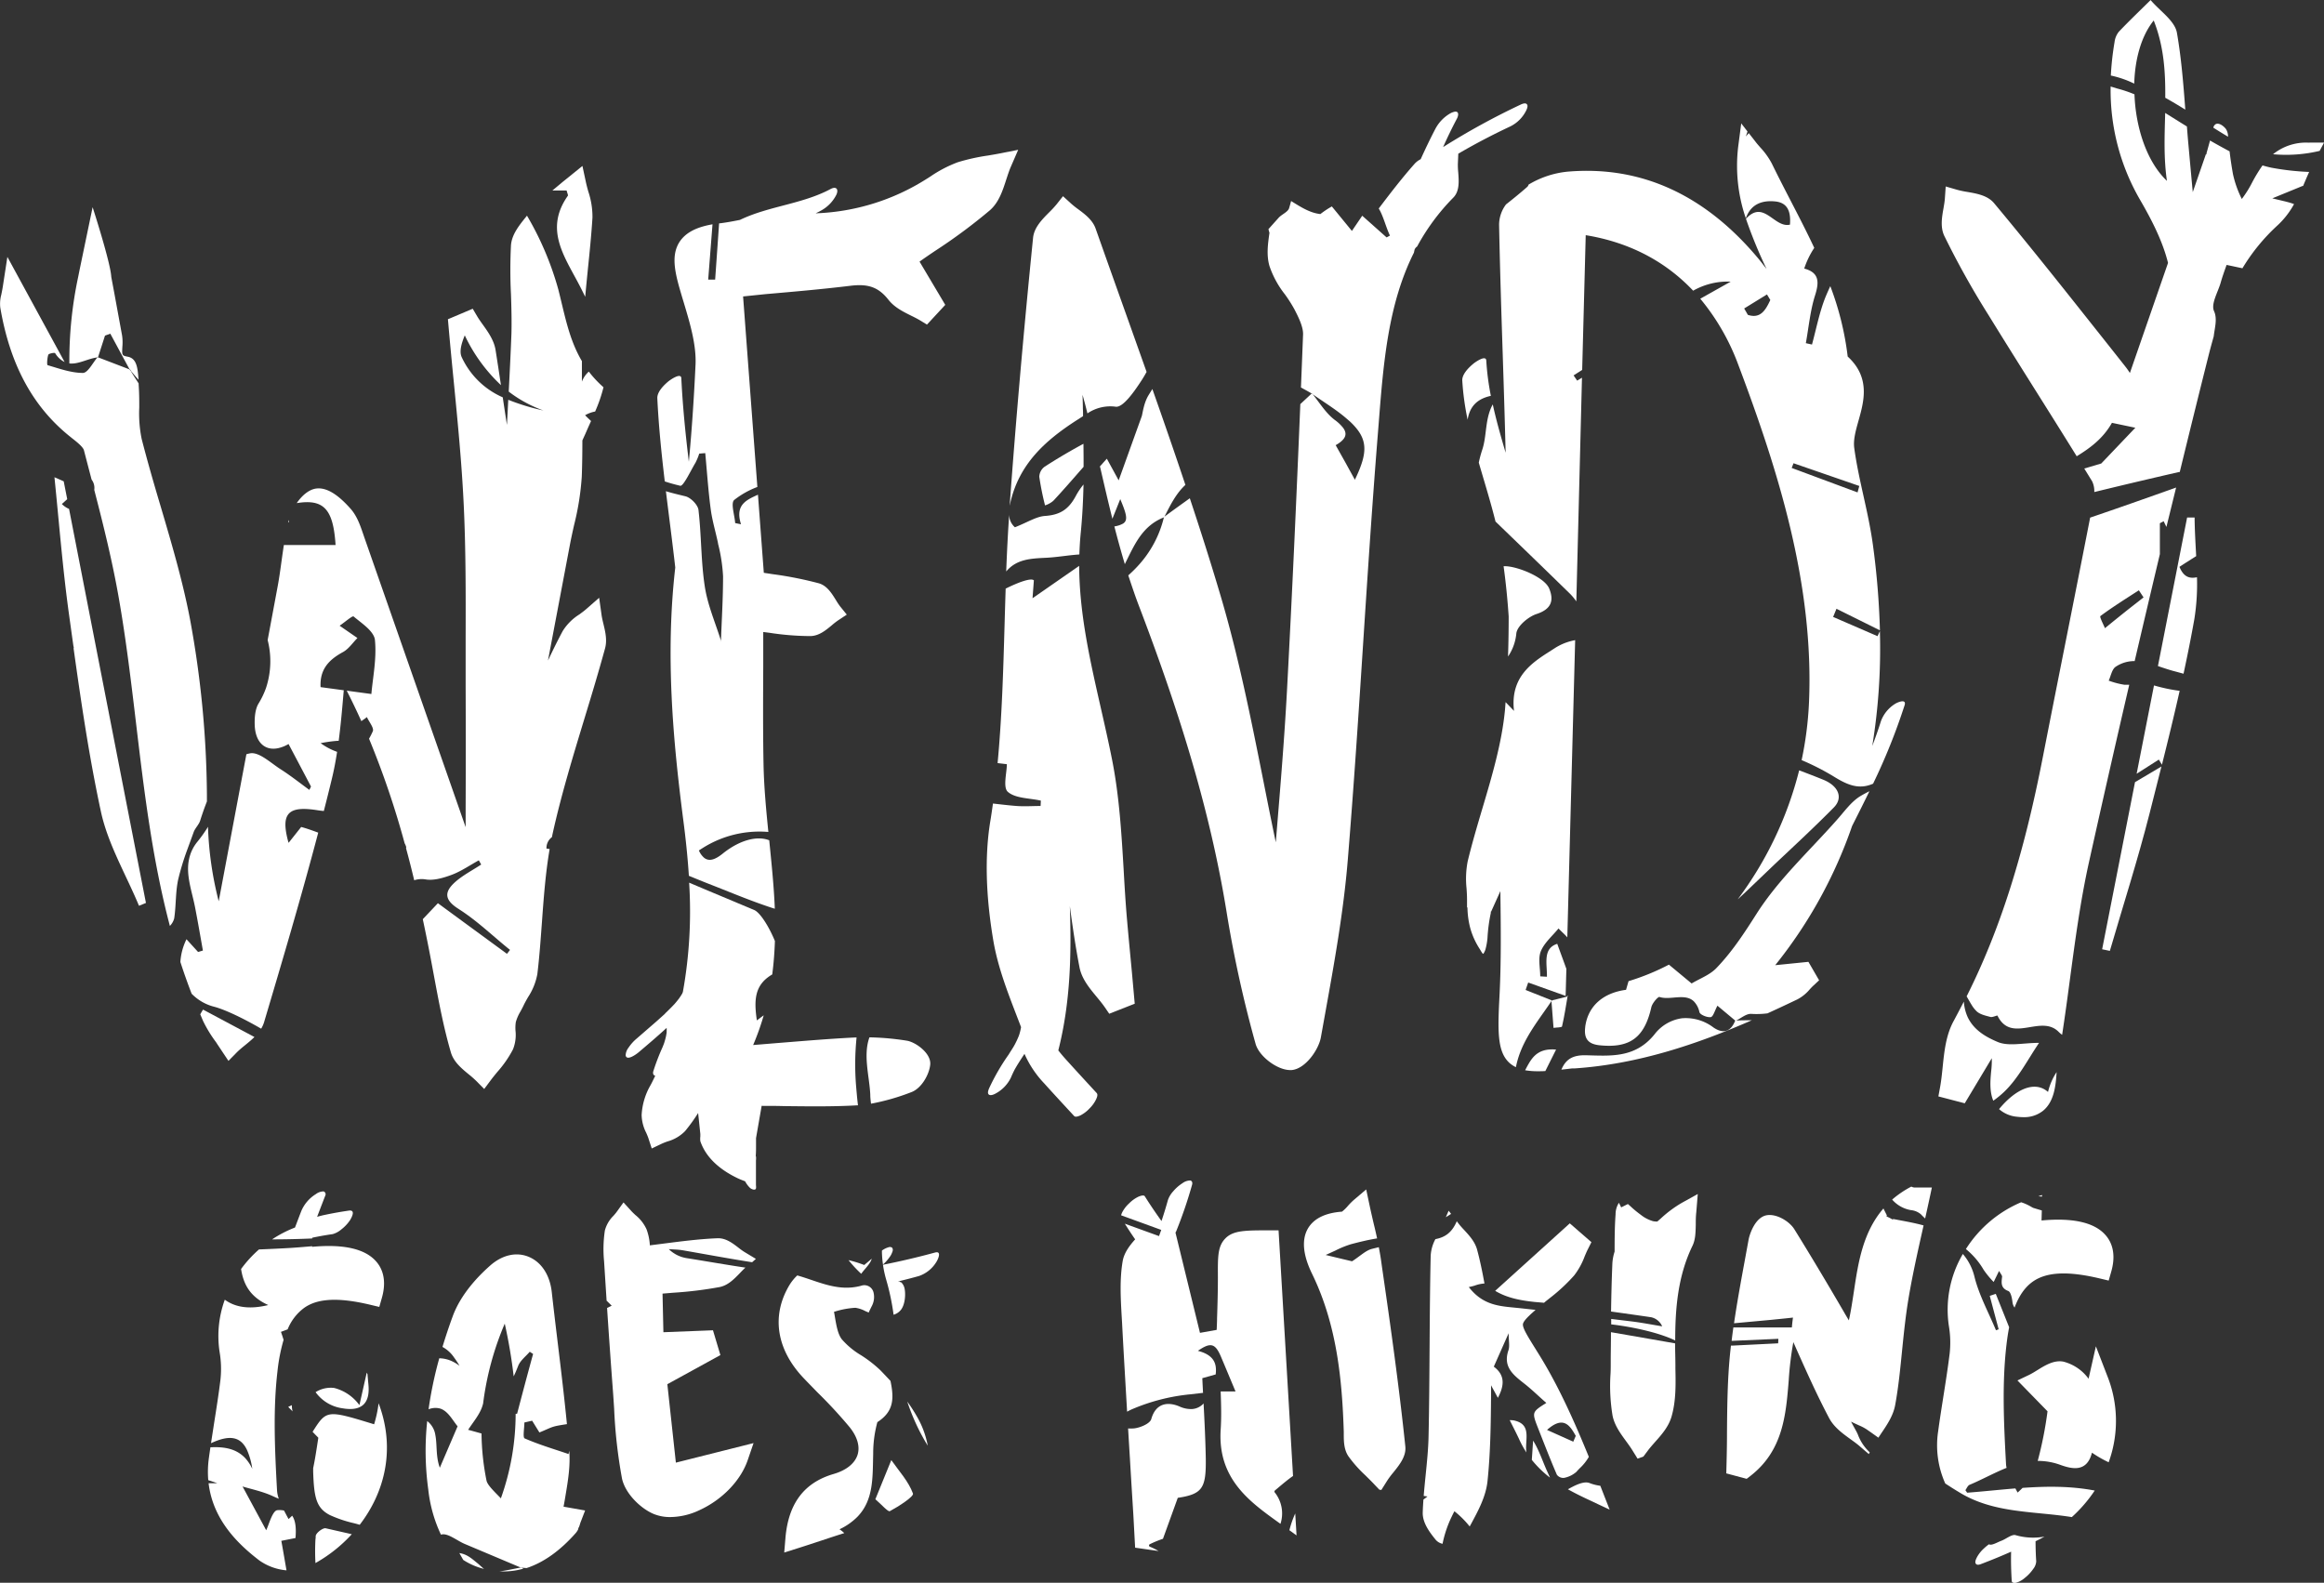 <svg xmlns="http://www.w3.org/2000/svg" viewBox="0 0 695.24 473.53"><rect x="0" y="0" width="695.24" height="473.53" fill="#333333" stroke="none"/><defs><style>.cls-1{fill:#fff;}</style></defs><title>websiteWendy</title><g id="Layer_2" data-name="Layer 2"><g id="Layer_1-2" data-name="Layer 1"><path class="cls-1" d="M57.92,249c.45-1.28,1.65-2.32,2-3.61.29-.94.61-1.87.93-2.79s.69-1.89,1.05-2.83l0-2.14a298.71,298.71,0,0,0-5.05-52.34c-2.17-11.38-5.5-22.65-8.72-33.56-2-6.69-4-13.61-5.76-20.45a38.16,38.16,0,0,1-.71-9.37c0-1.84,0-3.74-.11-5.63l-.07-1.18c0-.13,0-.25,0-.37-.77-1.22-1.6-2.44-2.31-3.67l-.36-.43.07-.07-.07.06-.07-.11-9.43-3.61,0,0-.15,0c-1.45,1.7-2.88,4.65-4.36,4.67-3.52,0-7.08-1.3-10.56-2.32-.25-.08-.13-2.13.21-3.12.13-.37,1.9-.7,2.05-.47a6.75,6.75,0,0,0,2.83,2.65L2.21,76.86.9,85.37c-.17,1.16-.36,2-.51,2.78A10.4,10.4,0,0,0,.08,92c2.86,16.82,9.52,29.32,20.38,38.22l1.1.89c1.39,1.09,3.28,2.58,3.55,3.61l1.21,4.64,1.08,4.12a4.12,4.12,0,0,1,.8,3.09c2.76,10.63,5.44,21.48,7.33,32.29,2.19,12.47,3.72,25.33,5.2,37.77,2.38,20,4.83,40.44,10.09,60.39a5.08,5.08,0,0,0,1.29-2.25c.6-3.92.36-8,1.24-11.84A78.89,78.89,0,0,1,56,254.26C56.64,252.51,57.29,250.76,57.92,249Z"/><path class="cls-1" d="M66.34,314.39l2,3,2.53-2.57c.71-.71,1.58-1.42,2.5-2.17s1.87-1.53,2.75-2.4l-15.37-8.2c-.31.47-.58.94-.84,1.42.29.66.56,1.33.85,2a38.9,38.9,0,0,0,3.87,6.33C65.19,312.68,65.78,313.53,66.34,314.39Z"/><path class="cls-1" d="M138.58,275.78,131,270.22,126.48,275q1.41,6.61,2.63,13.13l.78,4.18c1.39,7.44,2.82,15.13,5,22.56.82,2.82,3.21,4.8,5.33,6.54a29.81,29.81,0,0,1,2.27,2l2.36,2.39,2-2.68c.62-.82,1.28-1.63,1.94-2.43a33.27,33.27,0,0,0,4.67-6.74,11.59,11.59,0,0,0,.76-5.55,12.05,12.05,0,0,1,.09-2.62,13.17,13.17,0,0,1,1.4-3.19c.33-.61.66-1.22.95-1.84.39-.82.85-1.63,1.32-2.44a18.73,18.73,0,0,0,2.77-6.88c.63-5.19,1-10.48,1.38-15.6.52-7.22,1.07-14.65,2.3-21.82l-.95-.14a4.07,4.07,0,0,1,1.63-3.42c.06-.27.11-.54.16-.8,2.59-11.75,6.19-23.55,9.67-35C177,207.91,179.1,200.94,181,194h0c.69-2.5.07-5.06-.48-7.33-.22-.91-.42-1.77-.54-2.55l-.74-5.28-4,3.5c-.6.52-1.28,1-1.95,1.5a15.6,15.6,0,0,0-4.94,4.93c-1.55,2.89-3,5.85-4.4,8.81v-.07q3.28-17.28,6.55-34.57c.37-1.95.8-3.9,1.24-5.85a80.73,80.73,0,0,0,2.3-14.46c.14-3.61.18-7.25.18-10.86.49-1.09,1-2.18,1.46-3.27.37-.84.75-1.69,1.14-2.54-.61-.57-1.21-1.14-1.78-1.73a9.37,9.37,0,0,1,3-1.11,44.83,44.83,0,0,0,2.5-7.26,32.41,32.41,0,0,1-4.39-4.69,7.79,7.79,0,0,0-2.07,3q0-3.06,0-6.14c-.09-.16-.2-.32-.29-.49-3.71-6.52-4.92-13.74-6.76-20.91a91.6,91.6,0,0,0-9.38-22.11c-.16.2-.31.4-.48.6-1.91,2.38-4.08,5.09-4.31,8.29a145.76,145.76,0,0,0,0,14.63C153,92,153.1,96,153,99.81c-.22,5.76-.51,11.56-.81,17.35a38,38,0,0,0,10.38,5.65,66.38,66.38,0,0,1-10.52-3.2q-.19,3.77-.4,7.52c-.43-2.77-.84-5.52-1.25-8.26a24.18,24.18,0,0,1-12.27-12c-.78-1.69-.11-4.05.91-6.54a49.05,49.05,0,0,0,10.82,14.89q-.78-5.27-1.61-10.51c-.46-2.89-2.22-5.36-3.77-7.53-.66-.91-1.27-1.78-1.77-2.62l-1.29-2.19L134,95.51l.18,2.1c.48,5.44,1,10.87,1.54,16.31,1.19,12.14,2.42,24.69,3,37,.64,13.27.61,26.84.58,40,0,4.74,0,9.47,0,14.2q.07,18.38,0,36.76v5.59l-4.17-11.94Q122.06,198.16,109,160.8l-.36-1.05c-.86-2.51-1.82-5.35-3.75-7.53-3.86-4.37-7.18-6.37-10.12-6.08-2.31.22-4.46,2.13-6,4.38,8.19-1.33,10.93,1.91,11.62,12.54H84.92c-.24,1.55-.46,3.1-.67,4.63-.35,2.55-.71,5.19-1.18,7.72l-3,16.08a25.51,25.51,0,0,1-.49,14.33,24.46,24.46,0,0,1-2.27,4.72c-1,1.7-1.18,4.21-1.11,6.33.17,5.3,3.13,7.85,7.12,6.94a10.5,10.5,0,0,0,3-1.22q3.36,6.34,6.72,12.73l-.5,1c-2.73-2-5.39-4.1-8.22-5.94-.1-.06-.2-.14-.31-.2-3-1.9-6.49-5.29-9.19-4.8-.38.07-.75.17-1.11.27q-2.55,13.56-5.14,27.3l-3.14,16.69a102.92,102.92,0,0,1-3.21-22.29c-.09.15-.17.31-.27.46A43.23,43.23,0,0,1,59,251.9a12,12,0,0,0-2.45,5.18c-1,4.65.84,9.49,1.78,14.24.85,4.34,1.59,8.71,2.37,13.06l-1.44.43L55.79,281a17.8,17.8,0,0,0-1.83,6.8q1.55,4.79,3.37,9.5a14.33,14.33,0,0,0,6.8,3.91c3.29.88,8.71,3.48,14,6.55a8.48,8.48,0,0,0,.89-2c5.22-17.56,11-37,16.18-56.65-1.69-.63-3.41-1.25-5.1-1.7l-3.78,4.77c0-.11,0-.21-.08-.32-.92-3.4-1.12-5.8-.48-7.38,1-2.41,3.87-2.92,9.2-2.08.67.11,1.31.18,1.92.23.81-3.15,1.6-6.31,2.36-9.46.67-2.73,1.18-5.47,1.61-8.23a19.43,19.43,0,0,1-4.93-2.6,40.61,40.61,0,0,1,4.88-.69h.52c.59-4.49,1-9.06,1.4-13.78l.12-1.36-6.94-.94c-.27-5.44,2.59-8.24,6.71-10.49,1.7-.93,2.9-2.77,4.32-4.2l-5.33-3.68c1.56-1.06,3.83-3.06,4.18-2.77,1.18,1,2.63,2.05,3.86,3.17s2.38,2.49,2.52,3.83c.57,5.6-.65,11.37-1.06,16.2l-5.56-.75-1.81-.25q2.31,4.55,4.37,9.12c.54-.4,1.2-.81,1.66-1.22.64,1.44,2.19,3.27,1.77,4.24A20.71,20.71,0,0,1,110.4,221a260.15,260.15,0,0,1,10.65,31.29,6.69,6.69,0,0,1,.42.95.82.82,0,0,1,0,.53q1.31,4.8,2.44,9.58a7.4,7.4,0,0,1,3.24-.28c2.26.43,4.9-.25,7.23-1.07l.71-.26c2.86-1.06,5.44-2.87,8.15-4.35l.71,1.26c-2.69,1.78-5.65,3.27-8,5.43-.25.23-.47.46-.68.68-2.32,2.52-2,4.68,1.84,7.12l.47.31c5.34,3.44,10,8,15,12l-.92,1.17Z"/><path class="cls-1" d="M29.29,107l-.06-.08.08,0,2.1-6.51L33,99.83l5.76,10.68.14,0c.09.17.19.33.29.5q1.09,1.32,2.25,2.61c-.24-3.87-.65-6.39-3.21-6.9-1.77-.35-1.76-.4-1.62-3a14.21,14.21,0,0,0-.09-3.36l-2.33-12.7-.9-4.81h0c-.21-4.27-5.58-20.86-5.58-20.86l-3.85,18.5h0l-.07.34h0l-.4,2a120,120,0,0,0-2.64,25.9c2.73.32,5.64-1.5,8.41-1.8l.09-.1Z"/><path class="cls-1" d="M86.38,155.56c-.06.24-.11.47-.16.71l.26-.12C86.45,156,86.42,155.76,86.38,155.56Z"/><path class="cls-1" d="M169.88,58.57c-7.07,10-1.07,18.09,3.43,26.71.61,1.16,1.19,2.34,1.76,3.52.24-2.68.51-5.34.77-8,.53-5.13,1.07-10.44,1.4-15.7A23.66,23.66,0,0,0,176,57.32c-.28-1-.55-2-.76-3l-1-4.67-5.89,4.76L165.24,57h4.27C169.72,57.84,170,58.37,169.88,58.57Z"/><path class="cls-1" d="M436.24,51.56a22.21,22.21,0,0,1-.11-2.58l.13-3c5-2.92,10.17-5.63,15.56-8.16A10.49,10.49,0,0,0,456.6,33c.23-.5.61-1.38.14-1.85s-1.41-.05-1.86.16A217.74,217.74,0,0,0,431.72,44q1.93-4.35,4.15-8.55c.22-.41.58-1.42.13-1.86s-1.43,0-1.85.17a11.54,11.54,0,0,0-4.79,4.87c-1.56,3-3,6-4.35,9A6.11,6.11,0,0,0,423.19,49c-3.88,4.38-7.49,9.09-10.73,13.38,1.39,2.27,2.13,5.56,3.35,8.1l-1,.55-7.29-6.49-3.09,4.55-6-7.33a28.61,28.61,0,0,0-3.3,2.18l-.14.1c-3.2-.34-6-2.21-8.75-3.9-.18.71-.38,1.42-.59,2.12-.36,1.19-2.22,1.85-3.18,2.94l-3,3.35a11.42,11.42,0,0,0,.3,1.11c-.47,3.27-.95,6.65,0,9.93A28.26,28.26,0,0,0,384.34,88a41.35,41.35,0,0,1,2.85,4.46c1.09,2.1,2.73,5.27,2.63,7.63-.2,5.14-.41,10.44-.63,15.85,1.09.58,2.17,1.17,3.22,1.79l.07-.07-.07.08.07-.08c.08.1.16.19.23.29,3.4,2.42,7.05,4.6,10.17,7.32.33.28.65.56,1,.86,5.34,5.06,5.52,8.94,1.44,17.4l-2.91-5.3L400,133.94l-.42-.76c.27-.15.53-.31.76-.46,2.41-1.58,2.67-3.07,1.48-4.7a12.35,12.35,0,0,0-2.56-2.42c-2.62-2-4.43-5-6.56-7.66l-.3-.21h0L389,120.9c-1.1,26.77-2.41,56.34-4,85.89-.75,13.9-1.92,28-3.05,41.7-.09,1.17-.19,2.34-.29,3.51-1.29-6.16-2.52-12.36-3.72-18.41-3.69-18.51-7.5-37.66-13-56.05-2.82-9.5-5.85-19-9-28.47-2.53,1.82-5.07,3.63-7.57,5.49l-.09.17-.06-.06.15-.11c1.75-3.48,3.47-6.93,6.25-9.49-3.21-9.62-6.53-19.19-9.88-28.68-.38.62-.78,1.24-1.16,1.87-1.38,2.27-1.72,5.18-2,6.22-2.66,7.38-4.72,13.12-6.92,19.23l-3.54-6.48c-.47.55-1,1.08-1.42,1.6l-.64.69c0,.11,0,.22.08.33,1.17,5.07,2.35,10.22,3.64,15.35l1.45-3.62.9-2.26c1.87,4.46,2.38,6.3.88,7.3a7.48,7.48,0,0,1-2.64.87q1.45,5.67,3.13,11.29c.74-1.49,1.45-3,2.22-4.45,2.1-4,4.66-7.68,9.51-9.56l0-.1.06.06-.09,0a32.59,32.59,0,0,1-7.78,14.57c-.91,1-1.88,1.94-2.89,2.84,1,3,2,6,3.14,9,13.88,36.32,22,64.94,26.45,92.8a361.65,361.65,0,0,0,8.47,38.26c1,3.82,6.5,7.94,10.37,7.94h.44c4.13-.36,8.1-6.11,8.75-9.8l1.27-7.05c2.7-14.95,5.49-30.41,6.76-45.8,1.81-22,3.27-44.3,4.67-65.9,1.3-20,2.65-40.59,4.27-60.86l.31-3.89c1.43-18.28,2.81-35.82,10.56-51.26.06-.3.12-.59.19-.89a2,2,0,0,1,.76-.94,64.32,64.32,0,0,1,10.79-14.59C436.67,57.24,436.44,54.22,436.24,51.56Z"/><path class="cls-1" d="M312.62,154.36c-2.61.18-5.13,1.86-9,3.39a5,5,0,0,1-1.72-3.78h0c-.39,5.65-.67,11.35-.89,17,3.13-3.73,7.37-3.87,12-4.1,1.57-.08,3.14-.26,4.73-.45l1.89-.23c1.07-.12,2.16-.23,3.27-.31.07-2.17.2-4.35.42-6.55.47-4.77.71-9.58.82-14.38a20.73,20.73,0,0,0-2.26,3.35C319.68,152.46,317.08,154.05,312.62,154.36Z"/><path class="cls-1" d="M338.6,290.69c-.49-5.21-1-10.42-1.45-15.64-.43-4.91-.73-10-1-14.84-.64-10.76-1.3-21.89-3.41-32.65-1.05-5.32-2.26-10.66-3.44-15.83-3.26-14.37-6.38-28.1-6.46-42.44l-2.14,1.49-2.88,2-8.93,6.2c.16-2.15.28-3.75.4-5.35-.79-.8-4.49.5-8.44,2.47-.12,3.68-.23,7.34-.33,11-.39,13.55-.78,27.42-2.08,41.2l2.77.33c0,2.5-1.23,6.95.29,8.27,2.29,2,6.49,1.86,9.88,2.63l-.08,1.6c-2.39,0-4.8.18-7.18,0s-4.71-.47-7.07-.73c-.25,1.81-.51,3.61-.81,5.4-1.66,10.2-1.35,22.16.91,35.54,1.31,7.79,4.21,15.3,7,22.55l1.31,3.41a18.31,18.31,0,0,1-.49,2.07l-.12.35-.15.4q-.26.63-.54,1.23c-.2.41-.4.81-.61,1.21a2.19,2.19,0,0,0-.11.2l-.21.36c-.46.79-1,1.56-1.45,2.33a64.31,64.31,0,0,0-5.87,10.13c-.18.44-.6,1.4-.13,1.85s1.44.05,1.85-.16a10.7,10.7,0,0,0,4.79-4.87c.35-.85.74-1.67,1.16-2.48l.27-.47.14-.24c.23-.39.47-.79.72-1.18.57-.92,1.17-1.83,1.77-2.74a30.84,30.84,0,0,0,5.91,8.84c2.95,3.28,5.95,6.51,8.94,9.75.43.47,1.46,0,1.85-.16a9.87,9.87,0,0,0,2.75-2.09,9.74,9.74,0,0,0,2-2.78c.22-.53.6-1.35.13-1.86-2.91-3.16-5.83-6.32-8.72-9.52-.93-1-1.87-2.1-2.74-3.21,3.68-14.52,3.94-29,3.45-43.16.81,6.11,1.72,12.25,2.89,18.3.66,3.43,2.94,6.18,5.14,8.84.9,1.09,1.75,2.12,2.45,3.14l1.31,1.91,7.62-3Z"/><path class="cls-1" d="M302.22,150.53c2.63-11.68,10.38-18.68,19.85-24.79L324,124.5c0-.74,0-1.48-.05-2.22,0-1.38-.07-2.77-.1-4.16.23.81.45,1.63.67,2.44.27,1,.53,2.08.79,3.12a12.15,12.15,0,0,1,8.47-2c2.22.29,5.64-4.69,7.69-7.82.55-.84,1.05-1.71,1.54-2.59l-6.24-17.54q-4.52-12.66-9-25.32c-.91-2.61-3.22-4.33-5.26-5.84a27,27,0,0,1-2.17-1.74L318,58.7l-1.95,2.47a31,31,0,0,1-2.22,2.39c-2.1,2.11-4.47,4.51-4.78,7.59-2.92,29.06-5.2,55.3-7,80.12C302.13,151,302.16,150.79,302.22,150.53Z"/><path class="cls-1" d="M324.12,132.77c-4,2.16-7.86,4.43-11.64,6.88a3.87,3.87,0,0,0-1.57,3,84.54,84.54,0,0,0,1.72,8.55,7.2,7.2,0,0,0,2.46-1.36c3.1-3.32,6.07-6.76,9.07-10.18C324.17,137.35,324.15,135.06,324.12,132.77Z"/><path class="cls-1" d="M256.26,330.7c.14,0,.27,0,.41,0-.12-1-.23-2-.32-3s-.17-1.91-.25-2.84a79.4,79.4,0,0,1,.15-14.46l-.67,0c-7.46.37-14.82,1-23.34,1.68l-6.93.57a77,77,0,0,0,3.16-8.89c-.66.47-1.34,1-2.05,1.52-.9-6.11-.67-10.53,4.35-13.6l.25-.15c.44-3.34.69-6.66.8-10-1.72-4.19-4.38-8.52-6.22-9.29l-13.86-5.81-5.58-2.36a135.76,135.76,0,0,1-1.88,32.74l-.15.32s0,.05,0,.06l-.07.12c-.13.2-.24.4-.37.6s-.33.48-.49.73h0c-.3.39-.6.78-.91,1.15l-.54.63,0,0c-.37.39-.74.78-1.12,1.16s-.76.76-1.15,1.14l-.52.49,0,.06-2.53,2.27q-3,2.61-5.94,5.16a12.69,12.69,0,0,0-2.49,2.78,3.89,3.89,0,0,0-.83,2.3c.37,1.77,3.38-.53,3.86-.94,2.82-2.39,5.66-4.8,8.4-7.32a10.46,10.46,0,0,1,0,1.12s0,.11,0,.25-.05.35-.08.53-.09.53-.15.79c-.14.62-.32,1.23-.51,1.83l-.12.34v0c-.12.29-.23.58-.34.86a65.08,65.08,0,0,0-2.81,7.33c-.15.55,0,1.15.6,1.27h0c-.53,1.07-1,2.14-1.63,3.21a19.89,19.89,0,0,0-2.44,8.5,12.22,12.22,0,0,0,1.37,5.36c.23.53.47,1.07.65,1.61l1,3.08,2.94-1.4a19.05,19.05,0,0,1,1.79-.71,11.74,11.74,0,0,0,5.24-3.08,52,52,0,0,0,3.91-5.42l.66,6.28V340a5.59,5.59,0,0,0,0,1.42c1.76,5.17,6.21,8.68,11,11,.78.38,1.6.7,2.4,1a7.65,7.65,0,0,0,1.3,1.81,2.17,2.17,0,0,0,1.25.67c1,.12.68-.86.69-1.56q0-3.62,0-7.21a4.56,4.56,0,0,0,0-1.17.75.75,0,0,0-.07-.12c.1-1,.09-2.08.09-3.13,0-.73,0-1.47,0-2.21l1.68-9.65c2.26,0,4.49,0,6.72.07C241.66,331,249,331.11,256.26,330.7Z"/><path class="cls-1" d="M279.62,75.14a164.39,164.39,0,0,0,16.51-12.23c2.68-2.35,3.82-5.84,4.91-9.23.45-1.36.86-2.65,1.36-3.79l2.2-5.07-5.42,1.07c-1.21.24-2.43.44-3.66.65a59.61,59.61,0,0,0-9,2,38,38,0,0,0-8.25,4.31l-1.27.8A66.15,66.15,0,0,1,244,63.82c.48-.23,1-.46,1.43-.72a11,11,0,0,0,4.79-4.87c.7-1.56,0-2.6-1.72-1.69-8.5,4.55-18.47,5.08-27.14,9.25-2,.4-3.91.76-5.83,1-.14,0-.27,0-.41.06q-.58,8.4-1.18,16.8l-2.08,0,1.29-16.54c-4.9.85-8,2.51-9.8,5.16-2.91,4.4-1.22,10.11.74,16.72l.48,1.58c1.86,6.21,3.78,12.64,3.5,18.59-.5,10.58-1.16,20.11-2,29-1-8.33-1.85-16.66-2.25-25-.08-1.83-3.43.58-3.86.93-1.34,1.12-3.41,3.13-3.32,5.08.4,8.31,1.25,16.59,2.23,24.86,1.54.52,3.11.94,4.62,1.3.94.23,3.09-4.46,4.59-6.93a17.64,17.64,0,0,0,1.1-2.69l1.8-.15c.53,5.64.9,11.29,1.65,16.89.46,3.39,1.47,6.7,2.17,10.06,0,.22.09.45.14.67a50.2,50.2,0,0,1,1.37,9.22c0,6.42-.39,12.83-.63,19.25,0,.08,0,.15.07.23l-.08.07c0-.1,0-.2,0-.3-1.68-5.39-4-10.7-4.83-16.22-1.09-7.05-1-14.28-1.73-21.4l-.15-1.44c-.18-1.55-2.31-3.72-3.91-4.11-2-.49-4-.95-5.84-1.52.93,7.61,1.94,15.21,2.8,22.83-3,26.14-.69,51.72,2.41,75.63.7,5.35,1.29,10.91,1.66,16.6,1.8.74,3.61,1.48,5.42,2.2l2.56,1c5.55,2.2,11.07,4.48,16.73,6.34.35.12.69.22,1,.31-.27-6.87-1-13.67-1.66-20.4v-.07c-3.69-1.48-9,0-13.95,4-2.37,1.91-4.14,2.36-5.55,1.22a5.94,5.94,0,0,1-1.55-2.18c.41-.28.83-.54,1.24-.8a31.81,31.81,0,0,1,19.54-4.74c-.67-6.63-1.3-13.41-1.44-20-.19-9.79-.14-19.8-.09-29.49,0-3.43,0-6.88,0-10.33l1.75.22a82.27,82.27,0,0,0,12.39,1c2.56-.06,4.6-1.76,6.39-3.25a22.83,22.83,0,0,1,1.83-1.43l2.63-1.74-2-2.47a20.65,20.65,0,0,1-1.27-1.92c-1.25-2-2.67-4.32-5.16-5a110.23,110.23,0,0,0-13.73-2.71l-2.66-.41-1.75-23.37c-3.39,1.56-6.95,3-5.07,8.85l-1.75-.36c-.16-2.38-1.38-5.94-.29-6.91a25.86,25.86,0,0,1,6.93-3.89l-4.27-57L229,88c8.28-.72,16.84-1.46,25.49-2.51,5.32-.65,8.38.49,11.3,4.2,1.79,2.27,4.33,3.53,6.8,4.76,1,.49,1.89.94,2.72,1.44l2,1.22,5.47-5.9-7.69-12.94C276.59,77.19,278.1,76.17,279.62,75.14Z"/><path class="cls-1" d="M278.29,318.46c.27-3.42-4.45-6.71-7-7.11a79.54,79.54,0,0,0-11.19-1c-1.95,5.39,0,11.68.25,17.15a.17.17,0,0,0,0,.07c0,.88.12,1.75.22,2.63a66.77,66.77,0,0,0,12.06-3.45C275.66,325.63,278,321.48,278.29,318.46Z"/><path class="cls-1" d="M439,271.5a25.48,25.48,0,0,0,.89,6.36,22.43,22.43,0,0,0,2.79,6.07c.12.19.81,1.44,1,1.43s.61-1,.68-1.23a19.1,19.1,0,0,0,.63-3.52,48.26,48.26,0,0,1,1-7.49c0-.12,0-.27,0-.42l.11,0,2.75-6.1v.29c.13,10.22.27,20.78-.27,31.19s-.67,16.5,2.91,19.85a8,8,0,0,0,2,1.34,27.22,27.22,0,0,1,1.39-4.7c2.21-5.59,6-10.21,9.25-15.07a2.29,2.29,0,0,0,0-.25h0l-7.73-3.07c.25-.74.51-1.48.77-2.23l11.2,4,.22-8.09c-.87-2.42-1.79-4.89-2.73-7.49-4.42,1.41-3,6-3.09,9.85l-2-.12c0-2.53-.7-5.34.18-7.51,1.05-2.56,3.46-4.57,5.29-6.82.84.91,1.84,1.74,2.63,2.67l2.35-88.92a16.87,16.87,0,0,0-5.9,2.27c-5.47,3.61-13.73,7.65-12.39,18.9l-2.52-2.63c-.07.76-.11,1.53-.18,2.29-.93,9.87-3.89,19.85-6.76,29.51-1.54,5.18-3.12,10.53-4.41,15.87a27.53,27.53,0,0,0-.33,8.08c.07,1.08.14,2.15.14,3.21v2.45Z"/><path class="cls-1" d="M450.54,61.15a10.23,10.23,0,0,0-2.08,6.05c.26,13.06.68,26.32,1.1,39.15.31,9.55.62,19.33.86,29.1-1.41-4.8-2.79-9.61-3.85-14.46-2.39,4.28-1.72,9.43-3.18,13.66a35,35,0,0,0-1,3.76c1.7,5.86,3.53,11.71,5,17.62l1.83,1.77q10.28,9.91,20.49,19.87a17.65,17.65,0,0,1,1.86,2.25L473.26,113l-1.44.88-1.07-1.57,2.57-1.64,1.06-40.31c12.94,2.11,23.76,7.74,32.14,16.61a20.89,20.89,0,0,1,11.23-2.71l-9.1,5.11A67.3,67.3,0,0,1,520,109.08c11.91,31.59,22.72,65.71,21.17,101.13a105.49,105.49,0,0,1-2.2,17.2,73.73,73.73,0,0,1,9.5,4.84c4.17,2.59,7.61,4.09,11.88,2.21h0A182.74,182.74,0,0,0,569.77,211c.66-2.09-2.15-.88-2.88-.4a10.32,10.32,0,0,0-4.19,5.14c-.79,2.51-1.67,5-2.6,7.44a180.68,180.68,0,0,0,2.28-34.38l-.7,1.53-13.29-5.76c.34-.81.68-1.63,1-2.44l13,6.45a234.61,234.61,0,0,0-2.12-25.73c-.68-4.93-1.76-9.82-2.81-14.55s-2.11-9.52-2.75-14.28h0c-.33-2.45.45-5.23,1.28-8.17,1.62-5.77,3.63-12.88-3.24-19.18a88.59,88.59,0,0,0-5.2-21.06C547,86.79,546.46,88,546,89.14c-1.75,4.48-2.66,9.28-3.93,13.94l-1.84-.41c.87-4.77,1.3-9.69,2.75-14.27,1.28-4,1.29-6.85-3.23-8.05a25.26,25.26,0,0,1,3-6.19c-2.26-4.82-4.7-9.54-7.11-14.2-1.87-3.62-3.8-7.36-5.6-11.06a22.23,22.23,0,0,0-3.43-4.78c-.49-.57-1-1.13-1.44-1.72l-2-2.57-.9,1c.2-.53.36-1,.5-1.5l-1.87-2.41L520,43.8a48.36,48.36,0,0,0,2.28,21.52c1.5-4.37,5-5.42,8.74-5.06,4,.38,4.73,3.4,4.46,6.95-4.72,1.1-7.83-7.64-13.16-1.74a139.66,139.66,0,0,0,6.16,15c-.79-1-1.61-2.09-2.45-3.1-16-19.17-35.25-27.93-57.23-26a28,28,0,0,0-11.52,3.86,1.37,1.37,0,0,1-.36.65C454.77,57.77,452.58,59.55,450.54,61.15Zm86,77.44,19.68,6.8c-.17.64-.34,1.28-.52,1.93L536,140Zm-7.94-50.5,1,1.66c-1.39,3-2.93,5.7-6.72,4.45-.36-.64-.73-1.28-1.1-1.91Z"/><path class="cls-1" d="M453.62,189.51c.23-2.2,3.58-5,6.07-5.82,4.45-1.45,5.23-4.07,3.76-7.62s-10.18-6.91-13.64-6.66c.69,5,1.18,10,1.52,15q0,6-.19,12A14.61,14.61,0,0,0,453.62,189.51Z"/><path class="cls-1" d="M456.25,320.19a21.53,21.53,0,0,0,3.84.3c.7,0,1.44,0,2.21-.06l3.21-6.42C459.52,313.49,458,316.94,456.25,320.19Z"/><path class="cls-1" d="M446,118.43a77.61,77.61,0,0,1-1.37-10.56c-.1-1.83-3.43.57-3.86.94-1.34,1.11-3.43,3.13-3.32,5.07a80,80,0,0,0,1.6,11.68C439.62,122.12,441.37,119.44,446,118.43Z"/><path class="cls-1" d="M554.47,246.31q2.43-4.77,4.78-9.6c-.86.43-1.7.88-2.52,1.36-2.91,1.69-5,4.78-7.36,7.39-8.13,9.17-17.34,17.66-23.85,27.87-3.71,5.84-7.4,11.5-12.16,16.41a10.64,10.64,0,0,1-1.3,1.1c-1.82,1.33-4.07,2.23-6,3.39l-6.79-5.63a69.54,69.54,0,0,1-12.08,4.94c-.24.84-.49,1.7-.75,2.59-6.89.92-11.39,4.88-12.21,11.05a.28.28,0,0,1,0,.09c-.41,3.33.71,5.1,4.37,5.46,9,.9,13.35-2.29,15.41-11.4.27-1.2,2-3.21,2.45-3.06,3.16,1.07,7.66-1.25,10.3,1.35a6.62,6.62,0,0,1,1.64,3.19c.2.79,2.3,1.64,3.38,1.49.72-.1,1.2-1.93,2-3.42l5.32,4.45a0,0,0,0,0,0,0l.06.09-.07-.06c-1.33,3.39-3.67,4-6.55,2a13.68,13.68,0,0,0-9.36-2.72,12.49,12.49,0,0,0-8.25,4.85c-5.79,7.13-13.14,6.4-20.46,6.22-3.91-.1-6.05,1.15-7.37,4.3,1-.1,2.05-.23,3.15-.36l.43,0H471c19-1.28,36.6-7.21,53.07-14.41-1.57,0-3.15,0-4.67.09,1.52-.77,3.07-2.12,4.54-2a25.45,25.45,0,0,0,4.82-.16q4.54-2.07,9-4.21a12.31,12.31,0,0,0,3.66-3c.36-.38.71-.76,1.08-1.1l1.7-1.58L541,287.76l-9.93,1a138.51,138.51,0,0,0,23-41.65Z"/><path class="cls-1" d="M464.13,299.52c.21,2.65.41,5.3.62,8,.88-.14,2.46-.11,2.54-.43.7-3,1.14-6,1.65-8.94l0,0v0l-.12,0-4.65,1.17.13.05Z"/><path class="cls-1" d="M548.6,241.58c2.81-2.84,1.48-6.35-3-8.24-2.44-1-4.9-1.94-7.37-2.87a108.45,108.45,0,0,1-18.39,38.6q2-1.81,3.91-3.66l7.32-7C536.94,252.88,542.9,247.36,548.6,241.58Z"/><path class="cls-1" d="M469,298.06v0l.16-.17-.5.1.19.07.16,0Z"/><path class="cls-1" d="M595.86,316.59a28.12,28.12,0,0,1-.2,4c-.23,2.5-.54,5.93.65,8.72a28.76,28.76,0,0,0,3.24-2.65C603.8,322.59,606.61,317,610,312c-4.79,0-9.09,1.11-12.36-.26-3.63-1.52-7.17-3.59-9-7.45a13.45,13.45,0,0,1-1.14-4.63c-1,1.93-2,3.83-3,5.71-2.35,4.22-2.86,9.18-3.35,14-.22,2.12-.43,4.11-.78,6l-.49,2.65,7.89,2.06Z"/><path class="cls-1" d="M632.93,199.47a10,10,0,0,1,5.67-1.69q3.74-16,7.54-32v-9.24l1.14-.6c.26.57.54,1.14.82,1.71L651,145.86c-8.9,3.17-17.33,6.15-25.72,9-2.43,12.47-4.92,25-7.35,37.23q-3.42,17.17-6.79,34.35c-5.72,29.36-12.86,51.85-22.81,71.65.56.95,1,1.76,1.44,2.46a9.11,9.11,0,0,0,1.5,1.95c1,1,2.72,1.35,4.19,1.75.64.17,2-.55,2.1-.39,4.18,8.52,13-.57,18.34,4.89a7.63,7.63,0,0,0,1,.84c.86-5.58,1.61-11.17,2.34-16.64,1.55-11.56,3.14-23.5,5.69-35q5.9-26.59,12.05-53.09c-.5,0-1,0-1.48,0a24.77,24.77,0,0,1-4.67-1.23C631.48,202.24,631.79,200.22,632.93,199.47Zm-3.22-11.53c-.4-1-1.68-3.4-1.36-3.63,3.69-2.75,7.63-5.19,11.5-7.71l1.41,2.13c-1.86,1.46-3.74,2.91-5.58,4.38S632.08,186,629.71,187.94Z"/><path class="cls-1" d="M615.25,320.75a18.46,18.46,0,0,0-2.57,5.94c-3.81-3.39-9.5-1.1-14.65,5.13a9.37,9.37,0,0,0,5.42,2.29,15,15,0,0,0,1.86.12,9,9,0,0,0,5.86-1.9C614.56,329.58,615,324.68,615.25,320.75Z"/><path class="cls-1" d="M644.3,6.13c3.06,7.73,3.52,15.42,3.45,23.12,2,1.11,4,2.31,6,3.55-.58-7.72-1.19-15.43-2.51-23-.63-3.6-5.14-6.54-7.87-9.78-3.19,3.15-6.43,6.24-9.51,9.48a6.11,6.11,0,0,0-1.28,3.1,86.12,86.12,0,0,0-1.11,10,30,30,0,0,1,7,2.42C638.68,17.69,640.56,10.78,644.3,6.13Z"/><path class="cls-1" d="M690.4,42.67A15.69,15.69,0,0,0,680,46.14a43.15,43.15,0,0,0,13.94-1l1.32-2.48Z"/><path class="cls-1" d="M665.9,38.59c-.58-.76-1.95-1.93-3-1.48a1.52,1.52,0,0,0-.76,1.09q2.18,1.39,4.39,2.7A4.16,4.16,0,0,0,665.9,38.59Z"/><path class="cls-1" d="M676.85,49.49a45.72,45.72,0,0,0-3.12,5.13,32.53,32.53,0,0,1-3.08,4.91A31.53,31.53,0,0,1,668,52.05c-.39-2.24-.75-4.51-1-6.77-1.32-.7-2.63-1.42-3.92-2.14-.65-.36-1.29-.73-1.93-1.1l-1.07,3.86a2.26,2.26,0,0,0,0,.29l-.19,0-3.91,11.28q-.66-7.09-1.3-14.2c-.17-1.81-.31-3.62-.45-5.43-2.18-1.34-4.34-2.7-6.5-4.05-.18,6.75-.47,13.52.52,20.32-6-5.68-9.35-15.88-9.71-25.89a38.65,38.65,0,0,0-5.13-1.73l-2-.61a65.3,65.3,0,0,0,8.86,34c3.56,6.14,6.72,12.38,8.31,18.78l-11.41,32.93a22.2,22.2,0,0,0-1.33-1.89l-5.48-6.93c-11-13.86-22.29-28.18-33.83-42-1.93-2.3-5.15-2.86-8-3.35a27.83,27.83,0,0,1-3-.63l-3.46-1-.25,3.61c-.06.87-.23,1.86-.41,2.9-.47,2.65-1,5.66.24,8.27A255.86,255.86,0,0,0,595,94.46c4.66,7.57,9.39,15.1,14.12,22.63,4,6.36,8.1,12.88,12.14,19.41,4-2.45,7.87-5.28,10.54-10l7,1.47L628.6,138.67l-5.08,1.5,2.36,3.83a6.76,6.76,0,0,1,.64,3.21q12.66-3.09,25.37-6l.2,0q4.27-17.53,8.62-34.86c.47-1.87,1-3.79,1.54-5.72.28-2.53,1.15-5.18.1-7.54-1-2.15,1.18-5.69,2-8.58.45-1.6,1-3.15,1.75-5.25,1.58.32,3.16.67,4.74,1a57.65,57.65,0,0,1,10.59-12.92,25.06,25.06,0,0,0,4.85-6.28l-.64-.23c-1.49-.49-3-.78-5.86-1.49l9.06-3.71.15,0,1-2.37.8-1.82a77.81,77.81,0,0,1-11.23-1.26C678.67,50,677.76,49.76,676.85,49.49Z"/><path class="cls-1" d="M652,169.59c1.64-1.09,3.32-2.14,5-3.21-.2-3.86-.44-7.73-.47-11.56h-2.24l-8.73,44.45c1.47.5,2.94,1,4.4,1.41,1.09.28,2.17.59,3.26.88,1.17-5.42,2.26-10.85,3.23-16.31a66.26,66.26,0,0,0,.79-12.55C655.23,173.1,653.35,172.87,652,169.59Z"/><path class="cls-1" d="M644.38,205.07l-5.19,26.42,6.64-4.24.93,1.54c1.84-7.36,3.64-14.72,5.3-22.11a50.3,50.3,0,0,1-7.23-1.49Z"/><path class="cls-1" d="M628.87,284l2.31.48c4-13.71,8.37-27.32,11.89-41.16,1.18-4.65,2.37-9.3,3.54-14L638.7,234Q633.78,259,628.87,284Z"/><path class="cls-1" d="M18.51,150.79l1.6-1.45L19.06,144l-2.77-1.22c1.4,13.73,2.47,27.5,4.37,41.15.43,3.09.85,6.17,1.29,9.26.05.22.1.45.14.69H22c2.29,16.38,4.7,32.75,8.18,48.89,2.1,9.77,7.5,18.83,11.4,28.22l2.08-.85q-11.52-58.94-23-117.88A6.76,6.76,0,0,1,18.51,150.79Z"/><path class="cls-1" d="M360.06,419.88a5.12,5.12,0,0,1-3.51,1.68,8.43,8.43,0,0,1-3.74-.79c-3.23-1.37-7-1.2-8.4,3.79-.38,1.32-3.11,2.49-4.91,2.75a4,4,0,0,1-.5.05,12.69,12.69,0,0,1-1.52,0c.18,3.05.36,6.09.55,9.1.32,5.48.66,11,1,16.43.11,1.84.2,3.67.3,5.51l.25,4.63,7,1a18,18,0,0,0-2.6-1.29.41.41,0,0,1,0-.75,32,32,0,0,1,3.93-1.62l4.43-12.25c7.42-1.11,8.48-2.95,8.38-11.69C360.62,431,360.35,425.35,360.06,419.88Z"/><path class="cls-1" d="M385.73,457.81l2.14,1.55-.39-6.57A29.51,29.51,0,0,0,385.73,457.81Z"/><path class="cls-1" d="M381.33,446l.06-.08.92-.77c1.87-1.58,3.3-2.75,4.51-3.57l-4.33-73.49h-2.74c-7.2,0-10.82,0-13.18,2.42s-2.25,5.61-2.23,11.64v.2c0,4-.11,7.92-.25,12.09,0,1.13-.07,2.27-.11,3.43l-5,.89-7.33-30a2.79,2.79,0,0,0,.24-.45,132.3,132.3,0,0,0,4.73-13.86c.15-.55.07-1.14-.56-1.28a4,4,0,0,0-2.31.81,12.17,12.17,0,0,0-2.8,2.46A7.47,7.47,0,0,0,349.4,359c-.59,2.12-1.23,4.23-1.93,6.31-1.73-2.42-3.41-4.88-5-7.42-.31-.52-1.57,0-1.85.11a9.86,9.86,0,0,0-2.81,2,9.66,9.66,0,0,0-2.11,2.73,4.67,4.67,0,0,0-.31.86l12,4.37-.66,1.85L336.5,366.1c1,1.58,2,3.14,3.09,4.68-1.66,1.86-3.29,4-3.73,6.5-.93,5.43-.61,11-.31,16.38l.12,2c.46,8.87,1,17.81,1.51,26.68.52-.27,1-.53,1.57-.77a58.56,58.56,0,0,1,17.43-4.43l3.72-.43c-.08-1.46-.15-2.92-.22-4.39l4-1.12c.37-3.06-.33-5.77-5.32-7.06,3.82-2.65,5.2-2.25,6.9,1.76,1.35,3.18,2.67,6.37,4.36,10.4h-4.45c.15,4,.25,7.76,0,11.49-.91,14.55,8.6,21.42,17,27.47l.89.64a10.07,10.07,0,0,0-1.75-9.45A.41.41,0,0,1,381.33,446Z"/><path class="cls-1" d="M111.92,426.11c-14.15-4.33-14.22-4.35-18.41,2.26l1.72,1.77c-.55,3.59-1,6.57-1.54,9.08,0,.39,0,.77,0,1.15.25,7.81,1,10.84,5,12.91a37.57,37.57,0,0,0,7.26,2.44c.56.14,1.11.3,1.66.46,7.43-9.64,10.84-22.64,5.65-36.36A36.25,36.25,0,0,1,111.92,426.11Z"/><path class="cls-1" d="M110.78,390.36l2.69.64.76-2.67c1.6-5.58,0-9-1.7-10.93-3.29-3.78-9.72-5.25-19.15-4.38v-.18c-2.14.19-4.28.37-6.42.51-3.16.19-6.32.33-9.49.46a36.58,36.58,0,0,0-5.35,5.85c.72,4.59,2.69,8.34,8.13,10.78-5.57,1.36-9.84.72-13-1.6a31.77,31.77,0,0,0-1.56,15.62,30,30,0,0,1,.26,8.32c-.53,4.37-1.24,8.82-1.92,13.12-.3,2-.61,3.91-.9,5.87,5.55-2.59,8.83-2,10.75,2a21.13,21.13,0,0,1,1.59,5.67,12.78,12.78,0,0,0-1.93-3c-2.6-2.94-6.23-3.67-10.59-3.44-.15,1-.31,2.08-.45,3.13a29.91,29.91,0,0,0-.2,6.7l2.69.91c-.87,0-1.74,0-2.59,0,1.32,11.11,9,18.38,15.21,23.13a16.58,16.58,0,0,0,8.1,2.94c-.52-2.93-1-5.86-1.55-8.83l4.24-.84c.22-2.55.12-5.08-1-6.68-.34.34-.7.67-1.08,1l-.57-1.06-.78-1.48a6.51,6.51,0,0,0-2-.11c-1.49.12-2.61,4.63-3.34,6-1.89-3.51-4.36-8.07-7.07-13.09h0c2.47.77,6,1.47,9.09,2.91.62.29,1.21.54,1.76.76a8.8,8.8,0,0,1-.53-2.42c-.71-12.86-1.19-24.43.13-35.74a53.4,53.4,0,0,1,1.83-9.38c-.25-.8-.51-1.6-.79-2.39l2-.75a14.8,14.8,0,0,1,4.9-6.39C95,388.4,101.31,388.1,110.78,390.36Z"/><path class="cls-1" d="M87.53,422.25a6.86,6.86,0,0,1-.22-1.86l-1.09.52Z"/><path class="cls-1" d="M96.8,356.44a3.92,3.92,0,0,0-2.31.81,11,11,0,0,0-4.33,5c-.64,1.65-1.27,3.32-1.91,5a35.23,35.23,0,0,0-6.85,3.54q6,0,12-.27v-.22q3-.63,6.12-1.08a6.78,6.78,0,0,0,2.63-1.44,11.72,11.72,0,0,0,2.55-2.71c.62-1,1.72-3.19-.37-2.88q-3.51.51-7,1.24c-.83.17-1.65.38-2.46.61.81-2.11,1.61-4.22,2.43-6.32A.9.9,0,0,0,96.8,356.44Z"/><path class="cls-1" d="M109.71,410.67l-2.19,9.71a13.39,13.39,0,0,0-7.58-5.14,8.51,8.51,0,0,0-5.53,1.26,11.89,11.89,0,0,0,8,4.82c5.65,1,8.35-1.34,7.81-7.05-.11-1.17-.21-2.2-.28-3.14Z"/><path class="cls-1" d="M97,457.25c-1,.26-2.47,1.5-2.56,2.28,0,.32,0,.64-.07,1a64.68,64.68,0,0,0,0,7.1A43.55,43.55,0,0,0,105.24,459l-7.79-1.77A1.08,1.08,0,0,0,97,457.25Z"/><path class="cls-1" d="M603,459.29c-1.13-.36-2.83,1.13-4.3,1.68-1.21.45-2.88,1.5-3.65,1.06l-.07,0a15,15,0,0,0-1.54,1.29,9.71,9.71,0,0,0-2.11,2.74c-.23.5-.65,1.36-.18,1.85s1.38.06,1.85-.12q4.38-1.67,8.64-3.56c-.08,2.9,0,5.8.18,8.7,0,.67.78.69,1.26.6a6.78,6.78,0,0,0,2.63-1.44,12.15,12.15,0,0,0,2.55-2.71,4,4,0,0,0,.89-2.28c-.14-2-.19-4-.2-6,.9-.42,1.8-.89,2.68-1.38A19,19,0,0,1,603,459.29Z"/><path class="cls-1" d="M605.06,445.14c-.46.47-.95.93-1.48,1.4l-.57-1.06-.09-.18c-4.79.39-9.58.91-14.37,1.28-.11,0-.24-.29-.59-.75.37-.49.68-1.37,1.26-1.61,3.72-1.56,7.32-3.58,11.06-5.07a6.71,6.71,0,0,1-.16-1.08c-.71-12.86-1.19-24.43.13-35.75.22-1.88.48-3.62.8-5.23l0,0-4-10-1.8.6q1.32,5,2.66,10l-.8.3c-2.18-5.26-5-10.37-6.39-15.83a16.3,16.3,0,0,0-3.52-7A32.88,32.88,0,0,0,583,396.58a30,30,0,0,1,.26,8.32c-.54,4.37-1.24,8.82-1.92,13.12-.53,3.39-1.07,6.78-1.53,10.19a27.92,27.92,0,0,0,2.13,15.62c1.31.85,2.62,1.7,4,2.52,10.39,6.49,22.42,5.69,33.86,7.53a42.66,42.66,0,0,0,6.85-7.94C619.45,444.56,612.26,444.64,605.06,445.14Z"/><path class="cls-1" d="M600.79,386.24c.73.28,1.1,2.05,1.24,3.19a3.51,3.51,0,0,0,.64,1.77c1.35-3.6,3.15-6.15,5.47-7.78,4.14-2.9,10.48-3.2,20-.94l2.69.64.76-2.67c1.6-5.58,0-9-1.7-10.93-3.29-3.78-9.72-5.25-19.15-4.38l.08-3c-.89-.26-1.78-.52-2.65-.8l-.62-.35a14.3,14.3,0,0,0-2.91-1.3,36.31,36.31,0,0,0-16.53,14,22.83,22.83,0,0,1,5.31,6.21,26.76,26.76,0,0,0,3,3.64c.61-1.24,1-2.06,1.62-3.32.44.85.94,1.34.9,1.78C598.71,383.86,598.53,385.37,600.79,386.24Z"/><path class="cls-1" d="M627,402.79l-2.19,9.7a13.41,13.41,0,0,0-7.59-5.13c-2.81-.5-5.43,1.13-7.74,2.56-.83.52-1.63,1-2.34,1.36L603.53,413l9,9.23a114.83,114.83,0,0,1-2.93,14.84,19.46,19.46,0,0,1,6.71,1.17c3.38,1.21,8,2.43,9.51-3.63a36,36,0,0,0,5,2.87,36.2,36.2,0,0,0-.4-25.82Z"/><path class="cls-1" d="M610.89,357.52l-1.1.37a9.81,9.81,0,0,0,1.09.09Z"/><path class="cls-1" d="M566.28,364.91a17.48,17.48,0,0,0-1.94-1c.09-.16.14-.29.1-.36l-1-2c-6.16,7.1-7.55,16.28-8.81,24.66-.46,3-.9,6-1.53,8.81-.49-.83-1-1.66-1.46-2.48-5-8.57-9.81-16.66-14.85-24.78-1.5-2.41-5.37-4.72-8.31-4.18-3.43.64-5.09,5.66-5.39,7.37l-1.14,6.22c-1.13,6.13-2.28,12.39-3.2,18.7l.2,0h0l10.86-1c2.19-.22,4.38-.43,6.57-.68-.14,1-.25,2-.33,2.95h-17.5c-.19,1.32-.36,2.64-.52,4h.44l12-.53,1.54-.07-.06,1.35-1.35.07-12.29.61-.49,0c-.1,1-.21,1.9-.3,2.85-.74,7.69-.82,15.52-.88,23.09,0,3.34-.06,6.68-.15,10l-.06,2.29,6.1,1.63,1.14-.88c9.75-7.58,10.61-18.27,11.44-28.6a97.6,97.6,0,0,1,1.38-11.41c.32.71.63,1.4.93,2.1,3.23,7.22,6.27,14,9.77,20.61,1.47,2.76,4,4.59,6.45,6.36,1,.72,1.93,1.39,2.74,2.1l2.68,2.31.29-.51a13.8,13.8,0,0,1-3.52-5.23,4.17,4.17,0,0,0-.19-.44c-.33-.73-.87-1.59-1.89-3.52.93.46,1.67.79,2.29,1.08a14.41,14.41,0,0,1,2.37,1.23c1.18.81,2.35,1.65,3.52,2.49l.86-1.3c1.78-2.62,3.61-5.33,4.18-8.55,1-5.46,1.53-11,2.07-16.42.49-4.83,1-9.81,1.78-14.62,1.19-7.24,2.77-14.32,4.45-21.8l.18-.81c-3-.84-6.09-1.33-9.16-1.94Z"/><path class="cls-1" d="M571.79,355a29.57,29.57,0,0,0-5.74,3.89,9.6,9.6,0,0,0,5.6,3.15,5.42,5.42,0,0,1,3,1.25c.41.43.83.85,1.27,1.25.52-2.36,1.05-4.73,1.56-7.13l.45-2.13q-2.61,0-5.22,0A2.21,2.21,0,0,1,571.79,355Z"/><path class="cls-1" d="M169.17,447.47c.73-4.35,1.49-8.86,1.13-13.34a.41.41,0,0,0,0-.11l-.21,1c-1.18-.41-2.37-.8-3.56-1.19-3.23-1.06-6.47-2.14-9.58-3.5-.6-.26-.08-3.1-.08-4.75l2.32-.54,2.18,3.52c2-.81,3.11-1.4,4.25-1.74l.28-.08c1.09-.27,2.22-.44,3.7-.67-.78-8-1.75-16.07-2.7-23.9-.63-5.21-1.26-10.43-1.84-15.64s-3.22-9.1-7.1-10.6c-3.62-1.41-7.71-.45-11.23,2.62-3.83,3.36-8.89,8.72-11.28,15.21-1.16,3.15-2.17,6.21-3.08,9.21a9.84,9.84,0,0,1,3.49,3.19,28,28,0,0,1,1.61,2.45,13.35,13.35,0,0,0-2-1.24,9.25,9.25,0,0,0-4.06-1,117,117,0,0,0-3.2,15.26,5.39,5.39,0,0,1,3.4-.24c2.39.71,3.7,3.39,5.28,5.33-1.63,3.81-3.13,7.29-5.31,12.39-1.26-3.34-.76-6.89-1.35-9.81a6.42,6.42,0,0,0-2.43-4.15,84.61,84.61,0,0,0,.32,20.47,42.16,42.16,0,0,0,3.78,13.49l.11,0H132c1.9-.56,4.65,1.79,7,2.79l16.86,7.11,1.67.12c5.06-1.65,10-5.15,14.71-10.48a5.06,5.06,0,0,0,.76-1.19c0-.13,0-.27,0-.4h.14c.13-.35.25-.69.34-1s.17-.56.3-.88l1.26-3.28-6.45-1.14C168.82,449.59,169,448.52,169.17,447.47ZM154.7,422.94l-.44.06a75.27,75.27,0,0,1-4.42,25.27l-.72-.74c-1.79-1.82-3.34-3.4-3.58-4.59a74.81,74.81,0,0,1-1.49-14.07c-1.34-.37-2.67-.75-4-1.1,1.4-2.19,3.18-4.23,4.08-6.6a11.34,11.34,0,0,0,.4-1.29A88.84,88.84,0,0,1,151,396a152.47,152.47,0,0,1,2.67,15.77c.48-.94.9-2,1.34-3.12.63-1.62,2.28-2.84,3.47-4.24l1,.66C157.81,411.12,156.21,417.19,154.7,422.94Z"/><path class="cls-1" d="M137.42,464.64l1.16,2.05a20.37,20.37,0,0,0,5.32,2.45l.9.25c-.7-.56-1.39-1.26-2.06-1.79C141.22,466.38,139.79,465,137.42,464.64Z"/><path class="cls-1" d="M149.39,470.13l.72,0a21.48,21.48,0,0,0,6.45-.82c-.21-.12-.43-.24-.62-.37C153.76,469.34,151.57,469.86,149.39,470.13Z"/><path class="cls-1" d="M456.42,427.68c-.41-1.29-1.4-2.3-3.68-2.75a9.57,9.57,0,0,0-1.1-.05c1,2,2.07,4.05,3,6.09a29.9,29.9,0,0,0,2,3.58C456.29,432.3,457.05,429.67,456.42,427.68Z"/><path class="cls-1" d="M458.64,431c-.13,1.9-.25,3.81-.39,5.76a31.69,31.69,0,0,0,5.44,5.31c-.34-.8-.72-1.6-1.08-2.4C461.34,436.77,460.36,433.77,458.64,431Z"/><path class="cls-1" d="M434.1,363.17l-.73-.95-.84,1.94C433.06,363.84,433.58,363.51,434.1,363.17Z"/><path class="cls-1" d="M472.66,439.2a14.13,14.13,0,0,0,2.65-3.34c-4-9.78-8.7-20.55-14.64-30.19l-1.46-2.35c-2.22-3.57-3.83-6.15-3.6-7.24.19-.92,1.66-2.36,3.77-4.19l-.71-.08c-1.56-.17-3.13-.35-4.7-.51-4.47-.46-8.91-.59-12.84-4.32a17.31,17.31,0,0,1-1.73-1.92c.6-.11,1.19-.27,1.75-.43a10.44,10.44,0,0,1,2.94-.64c-.61-3.34-1.29-6.73-2.2-10.1-.65-2.42-2.37-4.27-3.88-5.91-.57-.61-1.14-1.22-1.62-1.85l-.59-.76c-1.48,3.51-3.64,4.83-6.39,5.35a11.87,11.87,0,0,0-1.41,4.94c-.21,9.19-.27,18.53-.33,27.57-.06,8.72-.11,17.74-.31,26.59-.08,3.78-.48,7.67-.86,11.44-.21,2.06-.42,4.17-.59,6.29l1.13.16c-.41.34-.81.64-1.21.91-.09,1.3-.17,2.6-.21,3.9-.09,3.18,2.27,6.15,3.84,8.1a3.7,3.7,0,0,0,2.09,1.25,33.7,33.7,0,0,1,2.73-8.11c.26-.55.53-1.09.82-1.63a28.16,28.16,0,0,1,4.57,4.56c.1-.2.21-.39.32-.59,2.2-4.07,4.49-8.27,5-12.9.9-8.58,1-17.31,1.07-25.76,0-1,0-2,0-3l.3.57c.58,1.05,1.16,2.12,1.74,3.19,1.9-3.6,2.25-6.74-1.22-9.33,1.45-3.26,2.75-6.21,4.44-10,0,2.3.37,3.83-.06,5.1-1.72,5,1.5,7.42,4.78,10,.87.68,1.71,1.41,2.55,2.15,1.3,1.17,2.6,2.38,4,3.6-4.33,2.74-4.35,2.75-2.46,7.57,1.83,4.66,3.64,9.33,5.62,13.92a2.41,2.41,0,0,0,2.14.94,7.9,7.9,0,0,0,3.73-1.83C471.93,439.93,472.3,439.57,472.66,439.2Zm-2-7.88-7.86-3.52c4.87-4.32,6.8-1.44,8.6,1.78Z"/><path class="cls-1" d="M461.91,389.76l.55-.47,1.26-1a53.11,53.11,0,0,0,7.22-6.73,21.64,21.64,0,0,0,3.14-5.73c.32-.75.63-1.49,1-2.21l1-2L469.61,366l-22.32,20.19c3.63,2.17,7.65,2.87,11.74,3.32Z"/><path class="cls-1" d="M478.74,444.51a13.77,13.77,0,0,1-3.33-.86c-1.72-.57-4.28.74-6.36,1.91,2,1.12,4,2.1,5.91,3l6.58,3.1-2.65-6.78Z"/><path class="cls-1" d="M225,377.63l1.13-1-3.45-2.08a20.35,20.35,0,0,1-1.77-1.27c-1.78-1.37-3.81-2.93-6.29-2.82-5.3.21-10.6.89-16.21,1.61l-4,.51a16.33,16.33,0,0,0-1-4.82,11.67,11.67,0,0,0-3.3-4.23c-.41-.38-.82-.76-1.19-1.16l-2.4-2.63-2.08,2.89c-.28.38-.6.74-.92,1.11a9.59,9.59,0,0,0-2.57,4.4,37.22,37.22,0,0,0-.24,9.15c.24,3.73.49,7.71.76,11.84.49.47,1,1,1.52,1.49l-1.38.7c.52,7.83,1.1,16.19,1.74,24.67.14,1.85.26,3.71.38,5.57a150.48,150.48,0,0,0,2.35,20.81c1,4.57,5.71,9.06,9.59,10.62a12.92,12.92,0,0,0,4.5.88,20.68,20.68,0,0,0,9.11-2.08c6.8-3.12,12.33-8.85,14.42-15l1.73-5.05-23.24,5.85-2.55-23.47,15.87-8.71-2.22-7.42-14.83.58-.26-11.55,3.12-.26a117.26,117.26,0,0,0,14-1.71c2.53-.53,4.36-2.45,6-4.14.59-.62,1.15-1.2,1.68-1.67-5.84-.86-11.66-1.9-17.5-2.82a9.84,9.84,0,0,1-5.43-2.71c1.36.11,2.74.11,4.08.33C211.12,375.25,218.05,376.55,225,377.63Z"/><path class="cls-1" d="M413.45,379.19l-.34-2.43c-.18-1.21-.4-2.42-.63-3.63l-2,.49c-1.9.47-3.51,2.12-6,3.73l-2.79-.66-5.11-1.23c1.1-.48,2-.91,2.89-1.31a29.09,29.09,0,0,1,4.68-1.91c2.57-.68,5.19-1.32,7.82-1.74-.31-1.42-.63-2.85-1-4.33-.41-1.77-.84-3.62-1.26-5.59l-1-4.73L405,359a19,19,0,0,0-1.68,1.68,12.24,12.24,0,0,1-1.86,1.82c-5.05.37-8.48,2.09-10.21,5.08-2.86,5,.32,11.55,1.36,13.71C400,396.57,401.51,413,402,428.38l0,.91c0,2,.07,4.46,1.4,6.41a38,38,0,0,0,5.06,5.69c.68.68,1.37,1.35,2,2l2.18,2.29.6.08,1.78-2.83a27,27,0,0,1,1.81-2.41c1.83-2.27,3.9-4.84,3.58-7.8C418.55,414.85,416,396.72,413.45,379.19Z"/><path class="cls-1" d="M501.21,408.7c0-2.26-.09-4.52-.1-6.8l-14.67-2.56-4.51-.78c0,2.63-.05,5.25-.07,7.84v1.35c0,1.13,0,2.26-.07,3.4a54.47,54.47,0,0,0,.62,12.4c.6,2.91,2.34,5.28,4,7.56.66.91,1.29,1.76,1.82,2.61l1.66,2.67,1.74-.62,1.38-1.84c.63-.84,1.37-1.67,2.15-2.56,2-2.23,4-4.54,4.88-7.51,1.37-4.7,1.27-9.66,1.17-14.47Z"/><path class="cls-1" d="M496.8,364.58l-1,.87a5.24,5.24,0,0,1-1.31-.11,10.58,10.58,0,0,1-3.6-1.87,33,33,0,0,1-3.15-2.6c-.21-.18-.46-.42-.75-.65l-2,1-.68-1.37a6.33,6.33,0,0,0-1,3.45c-.26,3.52-.28,7.08-.29,10.6v.55a14,14,0,0,0-.67,3.58c-.2,4.76-.32,9.57-.39,14.35,4,.56,8,1.12,12,1.71a4.66,4.66,0,0,1,3.29,2.72c-3-.5-6.06-1.09-9.11-1.47L482,394.6c0,.54,0,1.08,0,1.62,6.72.79,14.45,2.54,19.15,4.82,0-9.59.78-19.25,5.15-28.29.91-1.88.94-3.92,1-6.27,0-1.13,0-2.42.16-3.87l.44-5.39-4.73,2.62A35.3,35.3,0,0,0,496.8,364.58Zm-13.46.33c0-.56,0-.84,0,0Z"/><path class="cls-1" d="M265.83,373.15a6.06,6.06,0,0,0-2,1,29.73,29.73,0,0,0,.32,4.17A12.6,12.6,0,0,0,266.2,376a4.5,4.5,0,0,0,.67-1.26,2,2,0,0,0,.22-1l-.19-.45A1.13,1.13,0,0,0,265.83,373.15Z"/><path class="cls-1" d="M266.64,436.83l-4.77,11.71c1.82,1.54,3.78,3.86,4.34,3.56,2.65-1.41,7.24-4.39,6.91-5.27C271.79,443.19,268.94,440.11,266.64,436.83Z"/><path class="cls-1" d="M271.42,419.32a62.27,62.27,0,0,0,6.12,13.19,27.16,27.16,0,0,0-3.28-8.8A48.57,48.57,0,0,0,271.42,419.32Z"/><path class="cls-1" d="M266.39,413.13c-1-1.06-2-2.13-3.06-3.22h0a37.28,37.28,0,0,0-5.75-4.46,23.6,23.6,0,0,1-5.75-4.77c-1.21-1.59-1.64-4.17-2.1-6.91-.07-.43-.15-.87-.23-1.31l.27-.07a25.35,25.35,0,0,1,6.11-1.13,9,9,0,0,1,3,1l1,.42c.13-.32.28-.63.43-.94l.42-.85a5.8,5.8,0,0,0,.61-4.14,2.83,2.83,0,0,0-3.73-2.08c-7,1.9-12.92-1.36-19.1-3.09a14,14,0,0,0-2.22,2.68c-5.63,9.19-4.1,19.44,4.18,28.1,1.32,1.39,2.68,2.76,4,4.13A141.93,141.93,0,0,1,254.19,427c2.29,2.86,3.13,5.78,2.36,8.23-.82,2.61-3.37,4.65-7.19,5.76-8.82,2.58-13.53,8.85-14.39,19.18l-.36,4.31,4.12-1.3c2.52-.8,4.92-1.59,7.24-2.36s4.44-1.47,6.6-2.15a9.42,9.42,0,0,0-1.43-1.14,18.76,18.76,0,0,0,5.37-3.75c4.91-5.07,4.52-11.9,4.71-18.78a35.47,35.47,0,0,1,1.25-9.53C267.26,422.37,267.57,418.68,266.39,413.13Z"/><path class="cls-1" d="M279.72,374.73q-7.73,2.11-15.57,3.66a33.21,33.21,0,0,0,1,4.6,70.17,70.17,0,0,1,2.17,10.35,4.39,4.39,0,0,0,2.25-1.53c1.28-1.72,1.39-4.91,1-6.47a3.54,3.54,0,0,0-.94-1.68l-1-.31h.62a.87.87,0,0,0-.11-.09q2.89-.7,5.76-1.5a9.83,9.83,0,0,0,5.18-4.15C280.59,376.84,281.84,374.15,279.72,374.73Z"/><path class="cls-1" d="M253.84,377a38.37,38.37,0,0,0,3.8,4.09c1.05-1.5,2.68-2.9,3.15-4.51l-2.25,1.88A35.94,35.94,0,0,0,253.84,377Z"/></g></g></svg>